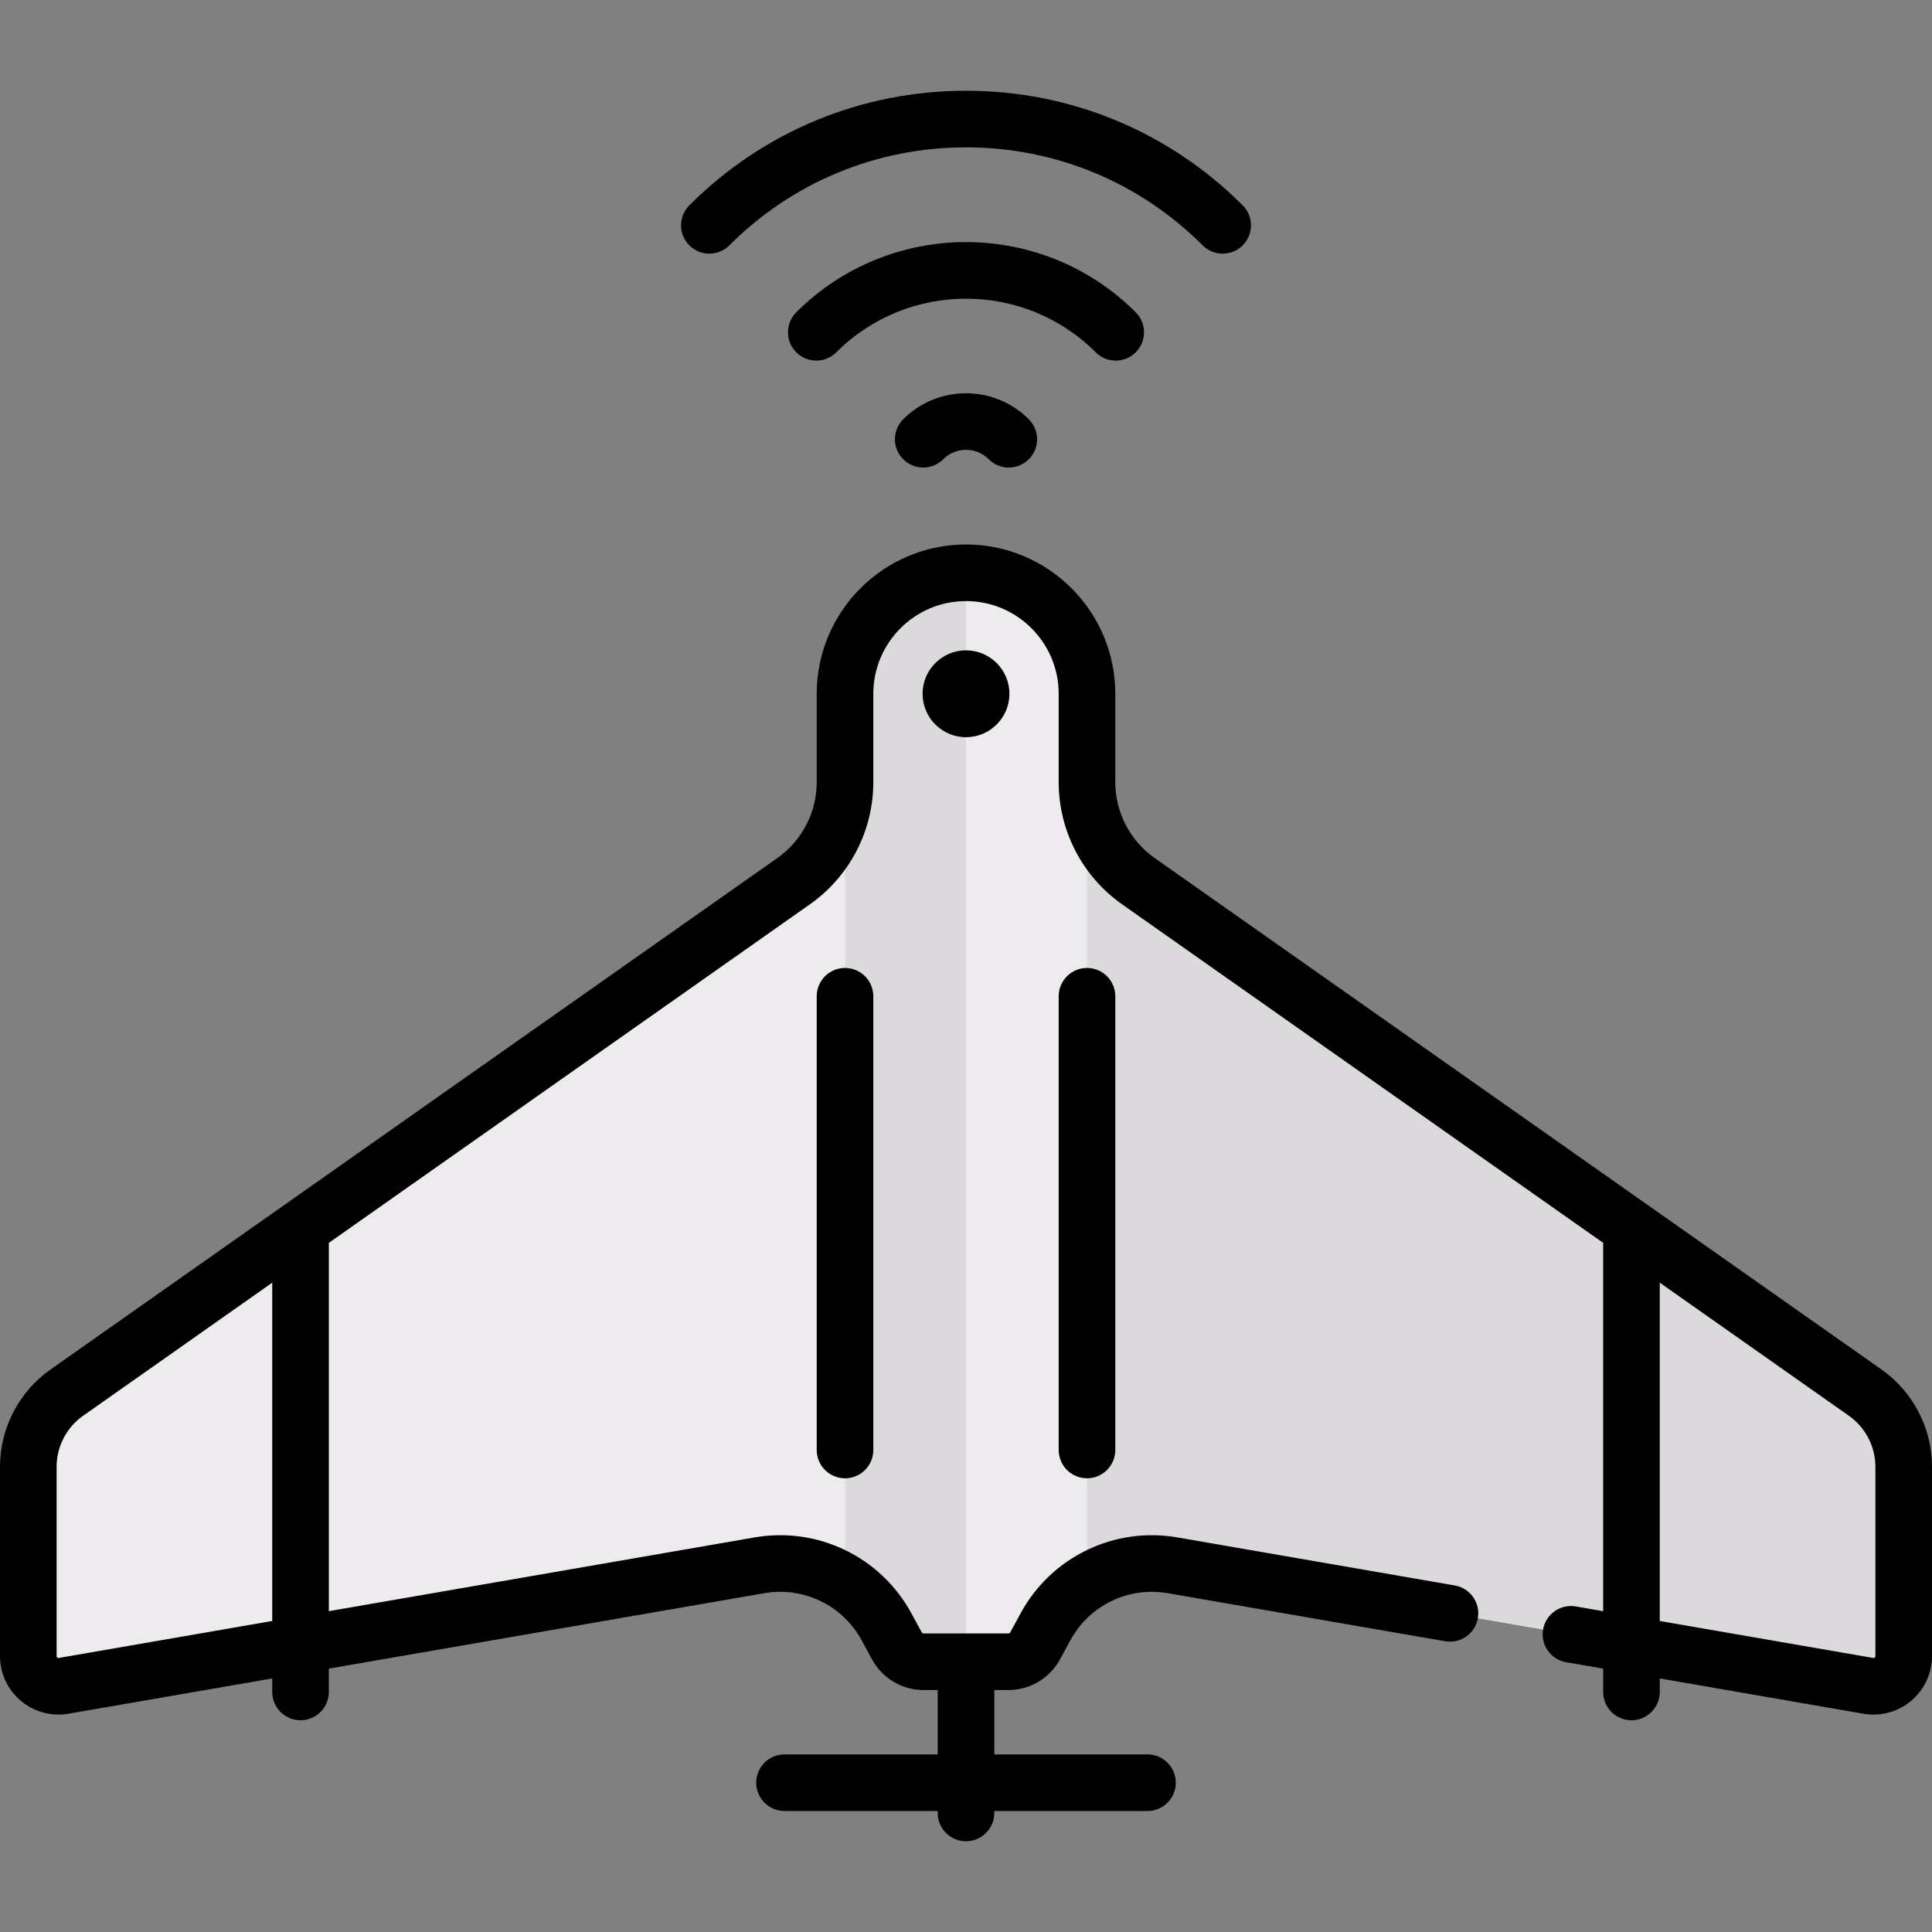 <?xml version="1.0" encoding="iso-8859-1"?>
<!-- Generator: Adobe Illustrator 19.0.0, SVG Export Plug-In . SVG Version: 6.00 Build 0)  -->
<svg version="1.1" id="Capa_1" xmlns="http://www.w3.org/2000/svg" xmlns:xlink="http://www.w3.org/1999/xlink" x="0px" y="0px"
	 viewBox="0 0 511.999 511.999" style="enable-background:new 0 0 511.999 511.999;" xml:space="preserve">
<rect x="0" y="0" width="511.999" height="511.999" fill="#808080" stroke="none"/>
<path style="fill:#EDEBED;" d="M494.292,369.059L301.676,233.515c-8.534-6.005-13.611-15.788-13.611-26.223v-23.436
	c0-17.709-14.356-32.065-32.065-32.065s-32.065,14.356-32.065,32.065v23.436c0,10.435-5.078,20.217-13.611,26.223L17.709,369.059
	C11.309,373.563,7.5,380.9,7.5,388.726v50.137c0,4.974,4.483,8.748,9.385,7.899l184.395-31.944
	c13.543-2.347,27.075,4.2,33.641,16.274l2.77,5.093c1.403,2.58,4.105,4.186,7.042,4.186h22.534c2.937,0,5.639-1.606,7.042-4.186
	l2.77-5.093c6.567-12.075,20.099-18.621,33.641-16.274l184.395,31.944c4.9,0.849,9.384-2.924,9.384-7.899v-50.137
	C504.5,380.9,500.692,373.563,494.292,369.059z"/>
<g>
	<path style="fill:#DBD9DC;" d="M494.292,369.059L301.676,233.515c-8.534-6.005-13.611-15.788-13.611-26.223v212.129
		c6.584-4.189,14.601-5.999,22.656-4.603l184.395,31.944c4.9,0.849,9.384-2.924,9.384-7.899v-50.137
		C504.5,380.9,500.692,373.563,494.292,369.059z"/>
	<path style="fill:#DBD9DC;" d="M223.935,183.855v23.436v212.129c4.486,2.853,8.324,6.779,10.985,11.671l2.77,5.093
		c1.403,2.58,4.105,4.186,7.042,4.186H256V151.79C238.291,151.79,223.935,166.146,223.935,183.855z"/>
</g>
<path d="M239.36,111.103c-2.929,2.929-2.929,7.678,0,10.606c2.929,2.929,7.678,2.929,10.606,0c1.611-1.611,3.754-2.499,6.033-2.499
	s4.422,0.888,6.033,2.499c1.464,1.464,3.384,2.197,5.303,2.197s3.839-0.732,5.303-2.197c2.929-2.929,2.929-7.678,0-10.606
	C263.465,101.927,248.535,101.927,239.36,111.103z"/>
<path d="M193.284,65.027C210.036,48.275,232.309,39.049,256,39.049s45.964,9.226,62.716,25.978c1.464,1.464,3.384,2.197,5.303,2.197
	s3.839-0.732,5.303-2.197c2.929-2.929,2.929-7.678,0-10.606C309.737,34.835,283.697,24.049,256,24.049s-53.737,10.786-73.322,30.371
	c-2.929,2.929-2.929,7.678,0,10.606C185.606,67.956,190.355,67.956,193.284,65.027z"/>
<path d="M295.678,95.565c1.919,0,3.839-0.732,5.303-2.197c2.929-2.929,2.929-7.678,0-10.606c-24.803-24.803-65.159-24.803-89.962,0
	c-2.929,2.929-2.929,7.678,0,10.606c2.929,2.93,7.678,2.929,10.606,0c18.954-18.953,49.795-18.953,68.749,0
	C291.839,94.833,293.758,95.565,295.678,95.565z"/>
<path d="M498.608,362.925L305.992,227.381c-6.529-4.595-10.428-12.104-10.428-20.089v-23.437c0-21.816-17.749-39.564-39.564-39.564
	s-39.564,17.749-39.564,39.564v23.437c0,7.984-3.898,15.494-10.428,20.089L13.392,362.925C5.006,368.827,0,378.472,0,388.726v50.138
	c0,4.589,2.014,8.916,5.525,11.871c2.823,2.376,6.354,3.646,9.979,3.646c0.884,0,1.774-0.076,2.661-0.229l53.98-9.352v3.587
	c0,4.142,3.358,7.5,7.5,7.5s7.5-3.358,7.5-7.5v-6.186l115.415-19.994c10.378-1.799,20.738,3.211,25.772,12.468l2.771,5.093
	c2.718,4.998,7.941,8.103,13.63,8.103h3.767v17.064h-40.597c-4.142,0-7.5,3.358-7.5,7.5s3.358,7.5,7.5,7.5H248.5v0.516
	c0,4.142,3.358,7.5,7.5,7.5s7.5-3.358,7.5-7.5v-0.516h40.597c4.142,0,7.5-3.358,7.5-7.5s-3.358-7.5-7.5-7.5H263.5v-17.064h3.767
	c5.689,0,10.912-3.105,13.631-8.103l2.77-5.094c5.033-9.255,15.389-14.263,25.772-12.467l73.536,12.739
	c4.081,0.704,7.963-2.029,8.67-6.11c0.708-4.082-2.028-7.963-6.109-8.67L312,407.428c-16.724-2.896-33.402,5.174-41.51,20.081
	l-2.77,5.093c-0.091,0.167-0.265,0.27-0.454,0.27h-22.534c-0.189,0-0.363-0.104-0.453-0.27l-2.77-5.093
	c-8.107-14.908-24.789-22.974-41.51-20.082L87.145,426.979v-97.611l127.495-89.719c10.517-7.401,16.796-19.497,16.796-32.356
	v-23.437c0-13.545,11.02-24.564,24.564-24.564c13.544,0,24.564,11.02,24.564,24.564v23.437c0,12.86,6.279,24.956,16.795,32.356
	l127.495,89.719v97.611l-7.249-1.256c-4.08-0.706-7.963,2.029-8.67,6.11c-0.707,4.082,2.028,7.963,6.11,8.67l9.809,1.699v6.186
	c0,4.142,3.358,7.5,7.5,7.5s7.5-3.358,7.5-7.5v-3.587l53.98,9.351c4.523,0.784,9.129-0.462,12.64-3.417
	c3.511-2.955,5.525-7.282,5.525-11.871v-50.138C512,378.472,506.994,368.827,498.608,362.925z M72.145,429.577l-56.541,9.795
	c-0.065,0.011-0.236,0.041-0.42-0.114C15,439.104,15,438.929,15,438.864v-50.138c0-5.379,2.626-10.438,7.025-13.533l50.12-35.27
	V429.577z M497,438.864c0,0.065,0,0.24-0.184,0.395c-0.184,0.154-0.356,0.125-0.42,0.113l-56.541-9.795v-89.654l50.12,35.27
	c4.399,3.095,7.025,8.154,7.025,13.533L497,438.864L497,438.864z"/>
<path d="M216.436,264.017v120.242c0,4.142,3.358,7.5,7.5,7.5s7.5-3.358,7.5-7.5V264.017c0-4.142-3.358-7.5-7.5-7.5
	S216.436,259.875,216.436,264.017z"/>
<path d="M280.564,264.017v120.242c0,4.142,3.358,7.5,7.5,7.5s7.5-3.358,7.5-7.5V264.017c0-4.142-3.358-7.5-7.5-7.5
	S280.564,259.875,280.564,264.017z"/>
<path d="M244.492,183.855c0,6.345,5.163,11.508,11.508,11.508s11.508-5.163,11.508-11.508c0-6.346-5.163-11.508-11.508-11.508
	S244.492,177.51,244.492,183.855z"/>
<g>
</g>
<g>
</g>
<g>
</g>
<g>
</g>
<g>
</g>
<g>
</g>
<g>
</g>
<g>
</g>
<g>
</g>
<g>
</g>
<g>
</g>
<g>
</g>
<g>
</g>
<g>
</g>
<g>
</g>
</svg>
